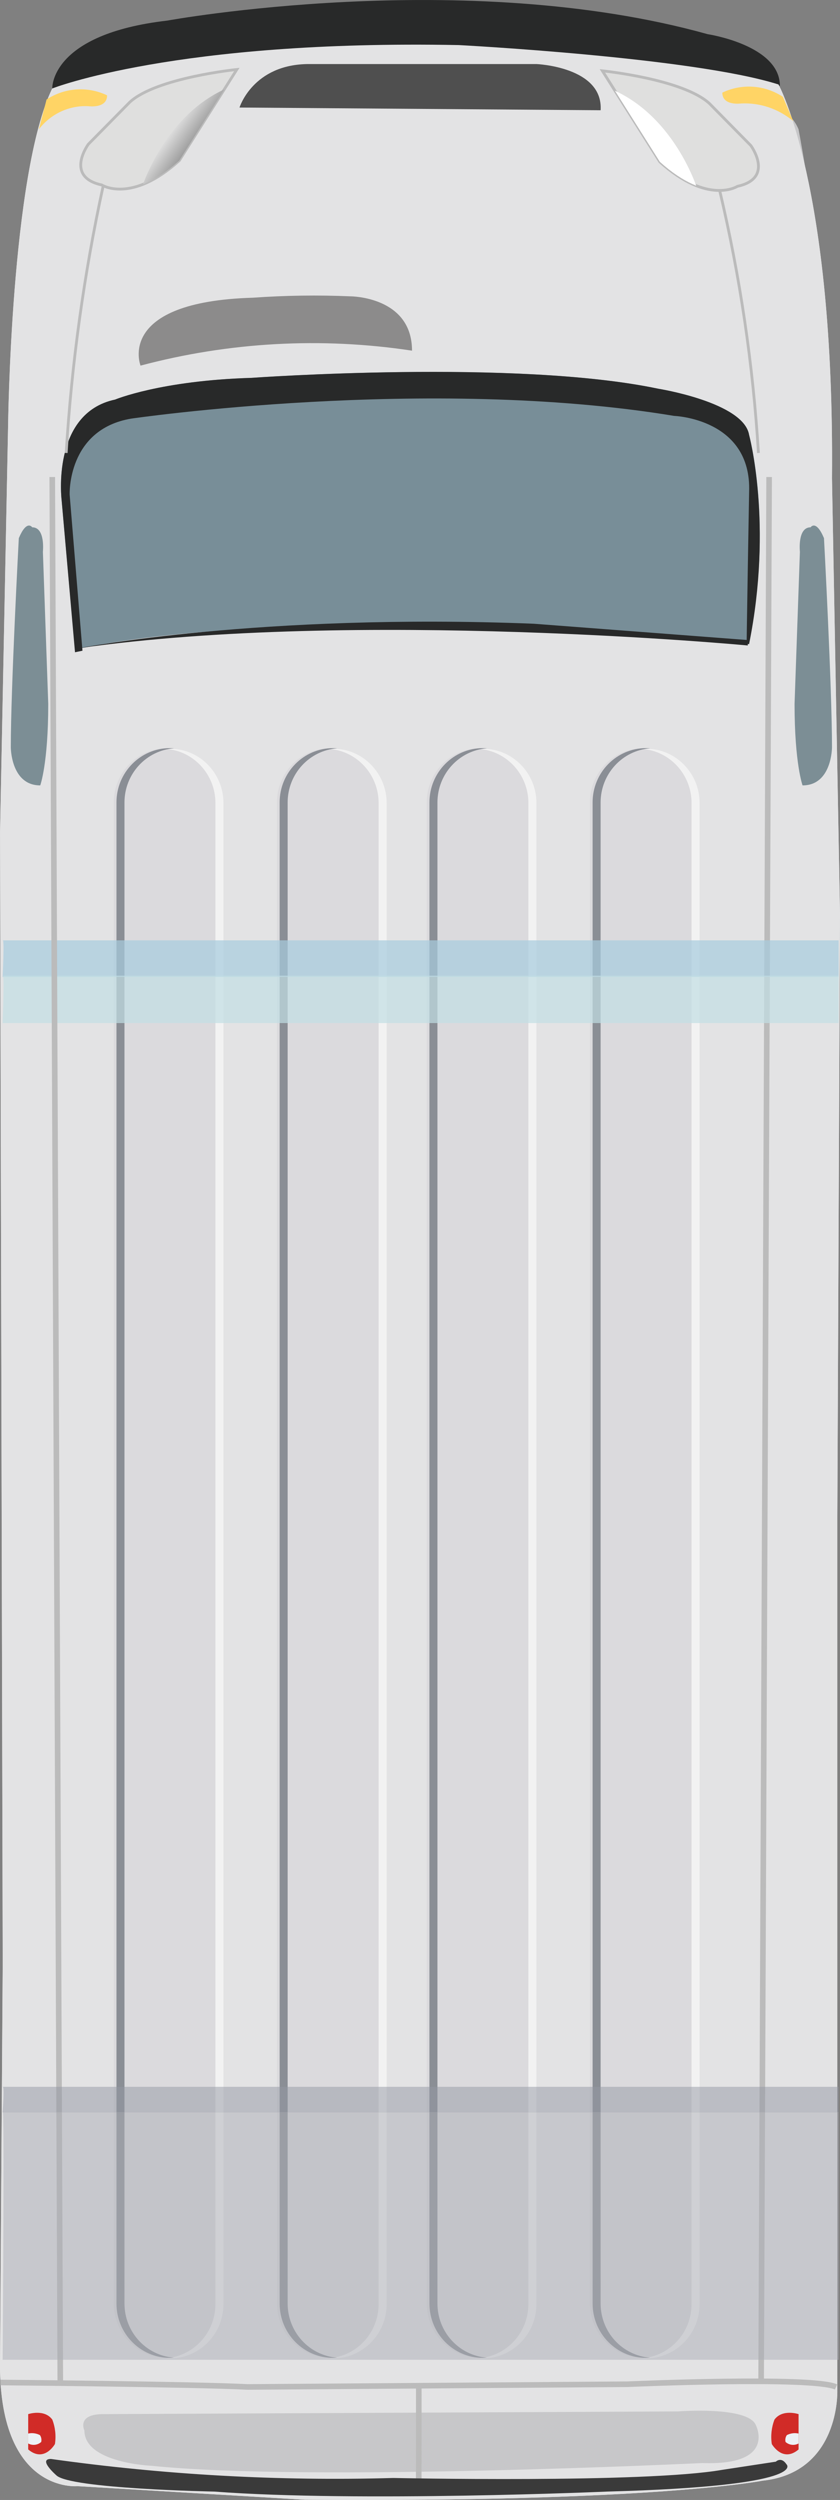 <?xml version="1.0" encoding="utf-8"?>
<!-- Generator: Adobe Illustrator 24.2.3, SVG Export Plug-In . SVG Version: 6.00 Build 0)  -->
<svg version="1.1" id="Layer_1" xmlns="http://www.w3.org/2000/svg" xmlns:xlink="http://www.w3.org/1999/xlink" x="0px" y="0px"
	 viewBox="0 0 300 892.31" style="enable-background:new 0 0 300 892.31;" xml:space="preserve">
<rect x="0" y="0" width="300" height="892.31" fill="#808080" stroke="none"/>
<style type="text/css">
	.st0{fill:#E3E3E4;}
	.st1{fill:#282929;}
	.st2{fill:#C6C6C8;}
	.st3{fill:#788E98;}
	.st4{clip-path:url(#SVGID_2_);}
	.st5{fill:#8C8B8B;}
	.st6{fill:#4F4F4F;}
	.st7{fill:#DFDFDE;stroke:#BBBBBB;stroke-miterlimit:10;}
	.st8{clip-path:url(#SVGID_4_);}
	.st9{fill:url(#Path_3124_1_);}
	.st10{clip-path:url(#SVGID_6_);}
	.st11{fill:url(#Path_3127_1_);}
	.st12{fill:none;stroke:#BBBBBB;stroke-miterlimit:10;}
	.st13{fill:#FFD465;}
	.st14{fill:none;stroke:#BBBBBB;stroke-width:2;stroke-miterlimit:10;}
	.st15{fill:#7C8E95;}
	.st16{fill:#C7C7C9;}
	.st17{fill:#3A3A3A;}
	.st18{fill:#D12B27;}
	.st19{fill:#EDF2F6;}
	.st20{fill:#DBDADD;}
	.st21{fill:#F2F2F2;}
	.st22{fill:#8A8E95;}
	.st23{opacity:0.7;fill:#A7CCDF;enable-background:new    ;}
	.st24{opacity:0.7;fill:#C2DFE5;enable-background:new    ;}
	.st25{opacity:0.5;fill:#9599A4;enable-background:new    ;}
	.st26{opacity:0.5;fill:#ADAFB6;enable-background:new    ;}
</style>
<g transform="matrix(1, 0, 0, 1, 833.9, 439.85)">
	<path id="Path_3155-2_2_" class="st0" d="M-815.25-408.27c0,0,43.94-17.45,145.21-15.49c0,0,83.59,4.36,114.16,14.06
		c0,0,20.06,35.88,19.11,140.61l2.86,155.16l-0.95,215.28v312.24c0,0,0.95,29.09-26.75,32c0,0-39.17,7.75-163.36,6.79l-81.2-4.85
		c0,0-28.66,2.91-27.71-45.58l0.95-140.61l-0.95-404.38l2.86-144.5C-831.02-287.55-830.06-377.71-815.25-408.27z"/>
</g>
<path id="Path_3114_2_" class="st1" d="M18.67,31.59c0,0-0.95-19.4,41.09-24.24c0,0,106.04-19.4,192.98,4.85
	c0,0,25.79,3.87,25.79,18.42L18.67,31.59z"/>
<path id="Path_3115_2_" class="st2" d="M4.33,168.32l14.33,1.94c0,0-2.86-105.7,8.6-132.85c-5.81-0.19-11.13,3.28-13.38,8.73
	C13.89,46.14-0.44,119.84,4.33,168.32z"/>
<path id="Path_3116_2_" class="st2" d="M294.74,168.32l-14.33,1.94c0,0,2.86-105.7-8.6-132.85c5.81-0.19,11.13,3.28,13.38,8.73
	C285.19,46.14,299.52,119.84,294.74,168.32z"/>
<path id="Path_3117_2_" class="st0" d="M18.66,31.58c0,0,43.94-17.45,145.21-15.49c0,0,83.59,4.36,114.16,14.06
	c0,0,20.06,35.88,19.11,140.61L300,325.92l-0.95,215.28v312.24c0,0,0.95,29.09-26.75,32c0,0-39.17,7.75-163.36,6.79l-81.2-4.85
	c0,0-28.66,2.91-27.71-45.58l0.95-140.61L0.03,296.82l2.86-144.5C2.9,152.31,3.86,62.13,18.66,31.58z"/>
<path id="Path_3118_2_" class="st3" d="M26.79,231.84l-4.78-53.33c0,0-3.82-31.03,19.11-35.88c0,0,16.24-6.79,48.72-7.75
	c0,0,94.58-6.79,145.21,3.87c0,0,30.57,4.85,32.48,16.49c0,0,8.6,31.03,0,73.7C267.53,228.93,107.99,214.38,26.79,231.84z"/>
<g id="Group_3823_2_" transform="translate(125.888 181.977)">
	<g>
		<g>
			<defs>
				<path id="SVGID_1_" d="M-99.1,50.83l-4.78-54.31c0,0-3.82-31.03,19.11-35.88c0,0,16.24-6.79,48.72-7.75
					c0,0,94.58-6.79,145.21,3.87c0,0,30.57,4.85,32.48,16.49c0,0,8.6,32,0,74.67C141.64,47.92-17.9,33.38-99.1,50.83z"/>
			</defs>
			<clipPath id="SVGID_2_">
				<use xlink:href="#SVGID_1_"  style="overflow:visible;"/>
			</clipPath>
			<g id="Group_3822_2_" transform="translate(0)" class="st4">
				<path id="Path_3119_2_" class="st1" d="M-96.23,52.77l-4.78-58.18c0,0-0.95-23.27,21.97-27.15c0,0,106.04-15.52,193.94-0.97
					c0,0,27.71,0.97,26.75,27.15c0,0-0.95,53.33-0.95,61.08l7.63-4.85l4.78-44.61v-46.53L-4.52-93.66l-87.89,36.85l-20.06,29.09
					l-1.91,72.73l-0.95,29.09L-96.23,52.77z"/>
			</g>
		</g>
	</g>
</g>
<path id="Path_3121_2_" class="st5" d="M50.19,130.5c0,0-9.08-22.79,40.12-24.24c11.61-0.82,23.25-0.99,34.87-0.49
	c0,0,21.97,0,21.97,19.39C114.81,120.26,81.82,122.08,50.19,130.5z"/>
<path id="Path_3122_2_" class="st6" d="M85.54,38.38c0,0,4.78-15.52,24.84-15.52h81.2c0,0,23.88,0.97,22.93,16.49L85.54,38.38z"/>
<g id="Group_3826_2_" transform="translate(128.297 145.75)">
	<path id="Path_3123_2_" class="st7" d="M-43.71-120.95c0,0-28.66,2.91-38.21,11.64l-14.82,15.03c0,0-8.6,11.64,4.78,14.55
		c0,0,10.51,6.79,27.71-8.73L-43.71-120.95z"/>
	<g id="Group_3825_2_" transform="translate(0 0)">
		<g>
			<g>
				<defs>
					<path id="SVGID_3_" d="M-43.71-120.95c0,0-28.66,2.91-38.21,11.64l-14.82,15.03c0,0-8.6,11.64,4.78,14.55
						c0,0,10.51,6.79,27.71-8.73L-43.71-120.95z"/>
				</defs>
				<clipPath id="SVGID_4_">
					<use xlink:href="#SVGID_3_"  style="overflow:visible;"/>
				</clipPath>
				<g id="Group_3824_2_" class="st8">
					
						<linearGradient id="Path_3124_1_" gradientUnits="userSpaceOnUse" x1="-2468.077" y1="-5279.265" x2="-2465.666" y2="-5277.533" gradientTransform="matrix(12.694 0 0 12.694 31257.92 66908.094)">
						<stop  offset="0.109" style="stop-color:#FFFFFF"/>
						<stop  offset="1" style="stop-color:#000000"/>
					</linearGradient>
					<path id="Path_3124_2_" class="st9" d="M-77.63-78.76c0,0,9.55-31.03,37.26-37.82l-24.84,37.82H-77.63z"/>
				</g>
			</g>
		</g>
	</g>
</g>
<g id="Group_3829_2_" transform="translate(191.765 145.912)">
	<path id="Path_3126_2_" class="st7" d="M23.37-120.63c0,0,28.66,2.91,38.21,11.64l14.81,15.03c0,0,8.6,11.64-4.78,14.55
		c0,0-10.51,6.79-27.71-8.73L23.37-120.63z"/>
	<g id="Group_3828_2_">
		<g>
			<g>
				<defs>
					<path id="SVGID_5_" d="M23.37-120.63c0,0,28.66,2.91,38.21,11.64l14.81,15.03c0,0,8.6,11.64-4.78,14.55
						c0,0-10.51,6.79-27.71-8.73L23.37-120.63z"/>
				</defs>
				<clipPath id="SVGID_6_">
					<use xlink:href="#SVGID_5_"  style="overflow:visible;"/>
				</clipPath>
				<g id="Group_3827_2_" class="st10">
					
						<linearGradient id="Path_3127_1_" gradientUnits="userSpaceOnUse" x1="-2547.538" y1="-5250.969" x2="-2545.14" y2="-5249.248" gradientTransform="matrix(12.694 0 0 12.694 32860.672 66908.094)">
						<stop  offset="0.109" style="stop-color:#FFFFFF"/>
						<stop  offset="1" style="stop-color:#000000"/>
					</linearGradient>
					<path id="Path_3127_2_" class="st11" d="M57.28-78.44c0,0-9.55-31.03-37.26-37.82l24.84,37.82H57.28z"/>
				</g>
			</g>
		</g>
	</g>
</g>
<path id="Path_3129_2_" class="st12" d="M36.82,66.5C30,97.83,25.59,129.66,23.64,161.68"/>
<path id="Path_3130_2_" class="st12" d="M257.02,67.95c7.29,30.78,11.92,62.14,13.85,93.73"/>
<path id="Path_3131_2_" class="st13" d="M13.89,46.14c4.22-5.5,10.81-8.58,17.67-8.24c0,0,6.69,0.97,6.69-3.87
	c-6.98-3.33-15.15-2.76-21.62,1.49L13.89,46.14z"/>
<path id="Path_3132_2_" class="st13" d="M283.29,43.23c-5.22-4.38-11.86-6.63-18.63-6.3c0,0-6.69,0.97-6.69-3.87
	c6.98-3.33,15.15-2.76,21.62,1.49L283.29,43.23z"/>
<line id="Line_3_2_" class="st14" x1="274.69" y1="170.26" x2="271.83" y2="850.04"/>
<path id="Path_3133_2_" class="st15" d="M6.72,192.08c0,0-2.86,53.33-2.86,74.67c0,0,0,13.58,10.51,13.58c0,0,2.86-7.75,2.86-29.09
	l-1.91-54.3c0,0,0.95-8.73-3.82-8.73C11.49,188.2,9.59,185.29,6.72,192.08z"/>
<path id="Path_3134_2_" class="st15" d="M294.28,192.08c0,0,2.86,53.33,2.86,74.67c0,0,0,13.58-10.51,13.58
	c0,0-2.86-7.75-2.86-29.09l1.91-54.3c0,0-0.95-8.73,3.82-8.73C289.51,188.2,291.4,185.29,294.28,192.08z"/>
<path id="Path_3135_2_" class="st14" d="M0.14,850.38c0,0,70.12,0.63,88.27,1.59L224.07,851c0,0,65.92-2.91,74.52,0.97"/>
<path id="Path_3136_2_" class="st16" d="M36.82,861.67l205.4-0.97c0,0,24.84-1.94,27.71,4.85c0,0,7.63,14.55-19.11,13.58
	c0,0-140.44,6.79-196.8,0.97c0,0-23.88-0.97-23.88-12.61C30.13,867.49,27.26,861.67,36.82,861.67z"/>
<line id="Line_4_2_" class="st14" x1="149.55" y1="885.92" x2="149.57" y2="851.29"/>
<path id="Path_3137_2_" class="st17" d="M18.19,877.67c40.51,5.69,81.41,7.96,122.28,6.79c0,0,89.8,1.94,117.51-2.91l19.11-2.91
	c0,0,1.91-1.94,3.82,0.97c0,0,8.6,7.75-64.01,9.7c0,0-88.85,3.87-140.44,0c0,0-51.59-0.97-56.36-5.82
	C20.1,883.49,13.41,877.67,18.19,877.67z"/>
<g id="Group_3830_2_" transform="translate(121.901 426.472)">
	<path id="Path_3138_2_" class="st18" d="M-111.83,447.81V435.2c0,0,5.73-1.94,8.6,1.94c1.07,2.77,1.4,5.78,0.95,8.73
		C-102.28,445.87-106.1,452.66-111.83,447.81z"/>
	<path id="Path_3139_2_" class="st19" d="M-111.83,445.67v-3.54c1.41-0.31,2.89-0.11,4.18,0.55c0.5,0.71,0.67,1.6,0.47,2.45
		C-108.47,446.28-110.33,446.5-111.83,445.67z"/>
</g>
<g id="Group_3831_2_" transform="translate(212.292 426.472)">
	<path id="Path_3140_2_" class="st18" d="M72.91,447.81V435.2c0,0-5.73-1.94-8.6,1.94c-1.07,2.77-1.4,5.78-0.96,8.73
		C63.36,445.87,67.18,452.66,72.91,447.81z"/>
	<path id="Path_3141_2_" class="st19" d="M72.91,445.67v-3.54c-1.41-0.31-2.89-0.11-4.18,0.55c-0.5,0.71-0.67,1.6-0.47,2.45
		C69.54,446.28,71.4,446.5,72.91,445.67z"/>
</g>
<g id="Group_3834_2_" transform="translate(132.316 227.051)">
	<g id="Group_3832_2_" transform="translate(0 0)">
		<path id="Rectangle_20175_2_" class="st20" d="M-72.57,39.98L-72.57,39.98c10.55,0,19.11,8.68,19.11,19.4v535.77
			c0,10.71-8.55,19.4-19.11,19.4l0,0c-10.55,0-19.11-8.68-19.11-19.4V59.38C-91.68,48.66-83.12,39.98-72.57,39.98z"/>
		<path id="Path_3142_2_" class="st21" d="M-71.62,40.18c-0.48,0-0.96,0.04-1.43,0.07c9.96,0.75,17.67,9.18,17.67,19.32v535.77
			c0,10.14-7.71,18.57-17.67,19.32c0.48,0.04,0.95,0.07,1.43,0.07c10.55,0,19.11-8.68,19.11-19.39l0,0V59.58
			C-52.51,48.87-61.06,40.19-71.62,40.18C-71.61,40.18-71.62,40.18-71.62,40.18z"/>
		<path id="Path_3143_2_" class="st22" d="M-87.86,595.15V59.37c0-10.14,7.72-18.57,17.68-19.32c-0.48-0.04-0.95-0.07-1.43-0.07
			c-10.55,0-19.11,8.67-19.11,19.38c0,0,0,0,0,0.01v535.78c0,10.71,8.56,19.39,19.11,19.39c0.48,0,0.96-0.04,1.43-0.07
			C-80.15,613.72-87.86,605.29-87.86,595.15z"/>
	</g>
	<g id="Group_3833_2_" transform="translate(19.854 0)">
		<path id="Rectangle_20176_2_" class="st20" d="M-34.15,39.98L-34.15,39.98c10.55,0,19.11,8.68,19.11,19.4v535.77
			c0,10.71-8.55,19.4-19.11,19.4l0,0c-10.55,0-19.11-8.68-19.11-19.4V59.38C-53.26,48.66-44.7,39.98-34.15,39.98z"/>
		<path id="Path_3144_2_" class="st21" d="M-33.19,40.18c-0.48,0-0.96,0.04-1.43,0.07c9.96,0.75,17.67,9.18,17.67,19.32v535.77
			c0,10.14-7.71,18.57-17.67,19.32c0.48,0.04,0.95,0.07,1.43,0.07c10.55,0,19.11-8.68,19.11-19.39l0,0V59.58
			C-14.09,48.87-22.64,40.19-33.19,40.18L-33.19,40.18z"/>
		<path id="Path_3145_2_" class="st22" d="M-49.44,595.15V59.37c0-10.14,7.72-18.57,17.68-19.32c-0.48-0.04-0.95-0.07-1.43-0.07
			c-10.55,0-19.11,8.67-19.11,19.38c0,0,0,0,0,0.01v535.78c0,10.71,8.56,19.39,19.11,19.39c0.48,0,0.96-0.04,1.43-0.07
			C-41.73,613.72-49.43,605.29-49.44,595.15z"/>
	</g>
</g>
<g id="Group_3835_2_" transform="translate(0 0)">
	<path id="Rectangle_20177_2_" class="st20" d="M171.51,267.03L171.51,267.03c10.55,0,19.11,8.68,19.11,19.4V822.2
		c0,10.71-8.55,19.4-19.11,19.4l0,0c-10.55,0-19.11-8.68-19.11-19.4V286.43C152.41,275.71,160.96,267.03,171.51,267.03z"/>
	<path id="Path_3146_2_" class="st21" d="M172.47,267.23c-0.48,0-0.96,0.04-1.43,0.07c9.96,0.75,17.67,9.18,17.67,19.32v535.77
		c0,10.14-7.71,18.57-17.67,19.32c0.48,0.04,0.95,0.07,1.43,0.07c10.55,0,19.11-8.68,19.11-19.39c0,0,0,0,0-0.01V286.63
		C191.58,275.92,183.03,267.24,172.47,267.23L172.47,267.23z"/>
	<path id="Path_3147_2_" class="st22" d="M156.23,822.2V286.42c0-10.14,7.72-18.57,17.68-19.32c-0.48-0.04-0.95-0.07-1.43-0.07
		c-10.55,0-19.11,8.67-19.11,19.38c0,0,0,0,0,0.01V822.2c0,10.71,8.56,19.39,19.11,19.39c0.48,0,0.96-0.04,1.43-0.07
		C163.94,840.77,156.23,832.34,156.23,822.2z"/>
</g>
<g id="Group_3836_2_" transform="translate(19.854 0)">
	<path id="Rectangle_20178_2_" class="st20" d="M209.93,267.03L209.93,267.03c10.55,0,19.11,8.68,19.11,19.4V822.2
		c0,10.71-8.55,19.4-19.11,19.4l0,0c-10.55,0-19.11-8.68-19.11-19.4V286.43C190.83,275.71,199.38,267.03,209.93,267.03z"/>
	<path id="Path_3148_2_" class="st21" d="M210.89,267.23c-0.48,0-0.96,0.04-1.43,0.07c9.96,0.75,17.67,9.18,17.67,19.32v535.77
		c0,10.14-7.71,18.57-17.67,19.32c0.48,0.04,0.95,0.07,1.43,0.07c10.55,0,19.11-8.68,19.11-19.39c0,0,0,0,0-0.01V286.63
		C230,275.92,221.45,267.24,210.89,267.23L210.89,267.23z"/>
	<path id="Path_3149_2_" class="st22" d="M194.65,822.2V286.42c0.01-10.14,7.72-18.57,17.68-19.32c-0.48-0.04-0.95-0.07-1.43-0.07
		c-10.55,0-19.11,8.67-19.11,19.38c0,0,0,0,0,0.01V822.2c0,10.71,8.56,19.39,19.11,19.39c0.48,0,0.96-0.04,1.43-0.07
		C202.36,840.77,194.65,832.34,194.65,822.2z"/>
</g>
<path id="Path_3150_2_" class="st23" d="M0.94,335.64h298.57v13.06H0.94C0.94,348.69,1.65,334.61,0.94,335.64z"/>
<path id="Path_3151_2_" class="st24" d="M0.94,348.24h298.57v16.92H0.94C0.94,365.16,1.65,346.92,0.94,348.24z"/>
<line id="Line_5_2_" class="st14" x1="18.66" y1="170.26" x2="21.53" y2="850.04"/>
<path id="Path_3152_2_" class="st25" d="M0.94,744.84h298.57v9.13H0.94C0.94,753.97,1.65,744.12,0.94,744.84z"/>
<path id="Path_3153_2_" class="st26" d="M0.94,753.89h298.57v88.38H0.94C0.94,842.27,1.65,746.92,0.94,753.89z"/>
<path id="Path_3154_2_" class="st1" d="M28.31,231.34c0,0,64.87-12.59,162.32-8.71l76.43,5.82v1.94
	C267.05,230.39,127.27,217.27,28.31,231.34z"/>
</svg>
